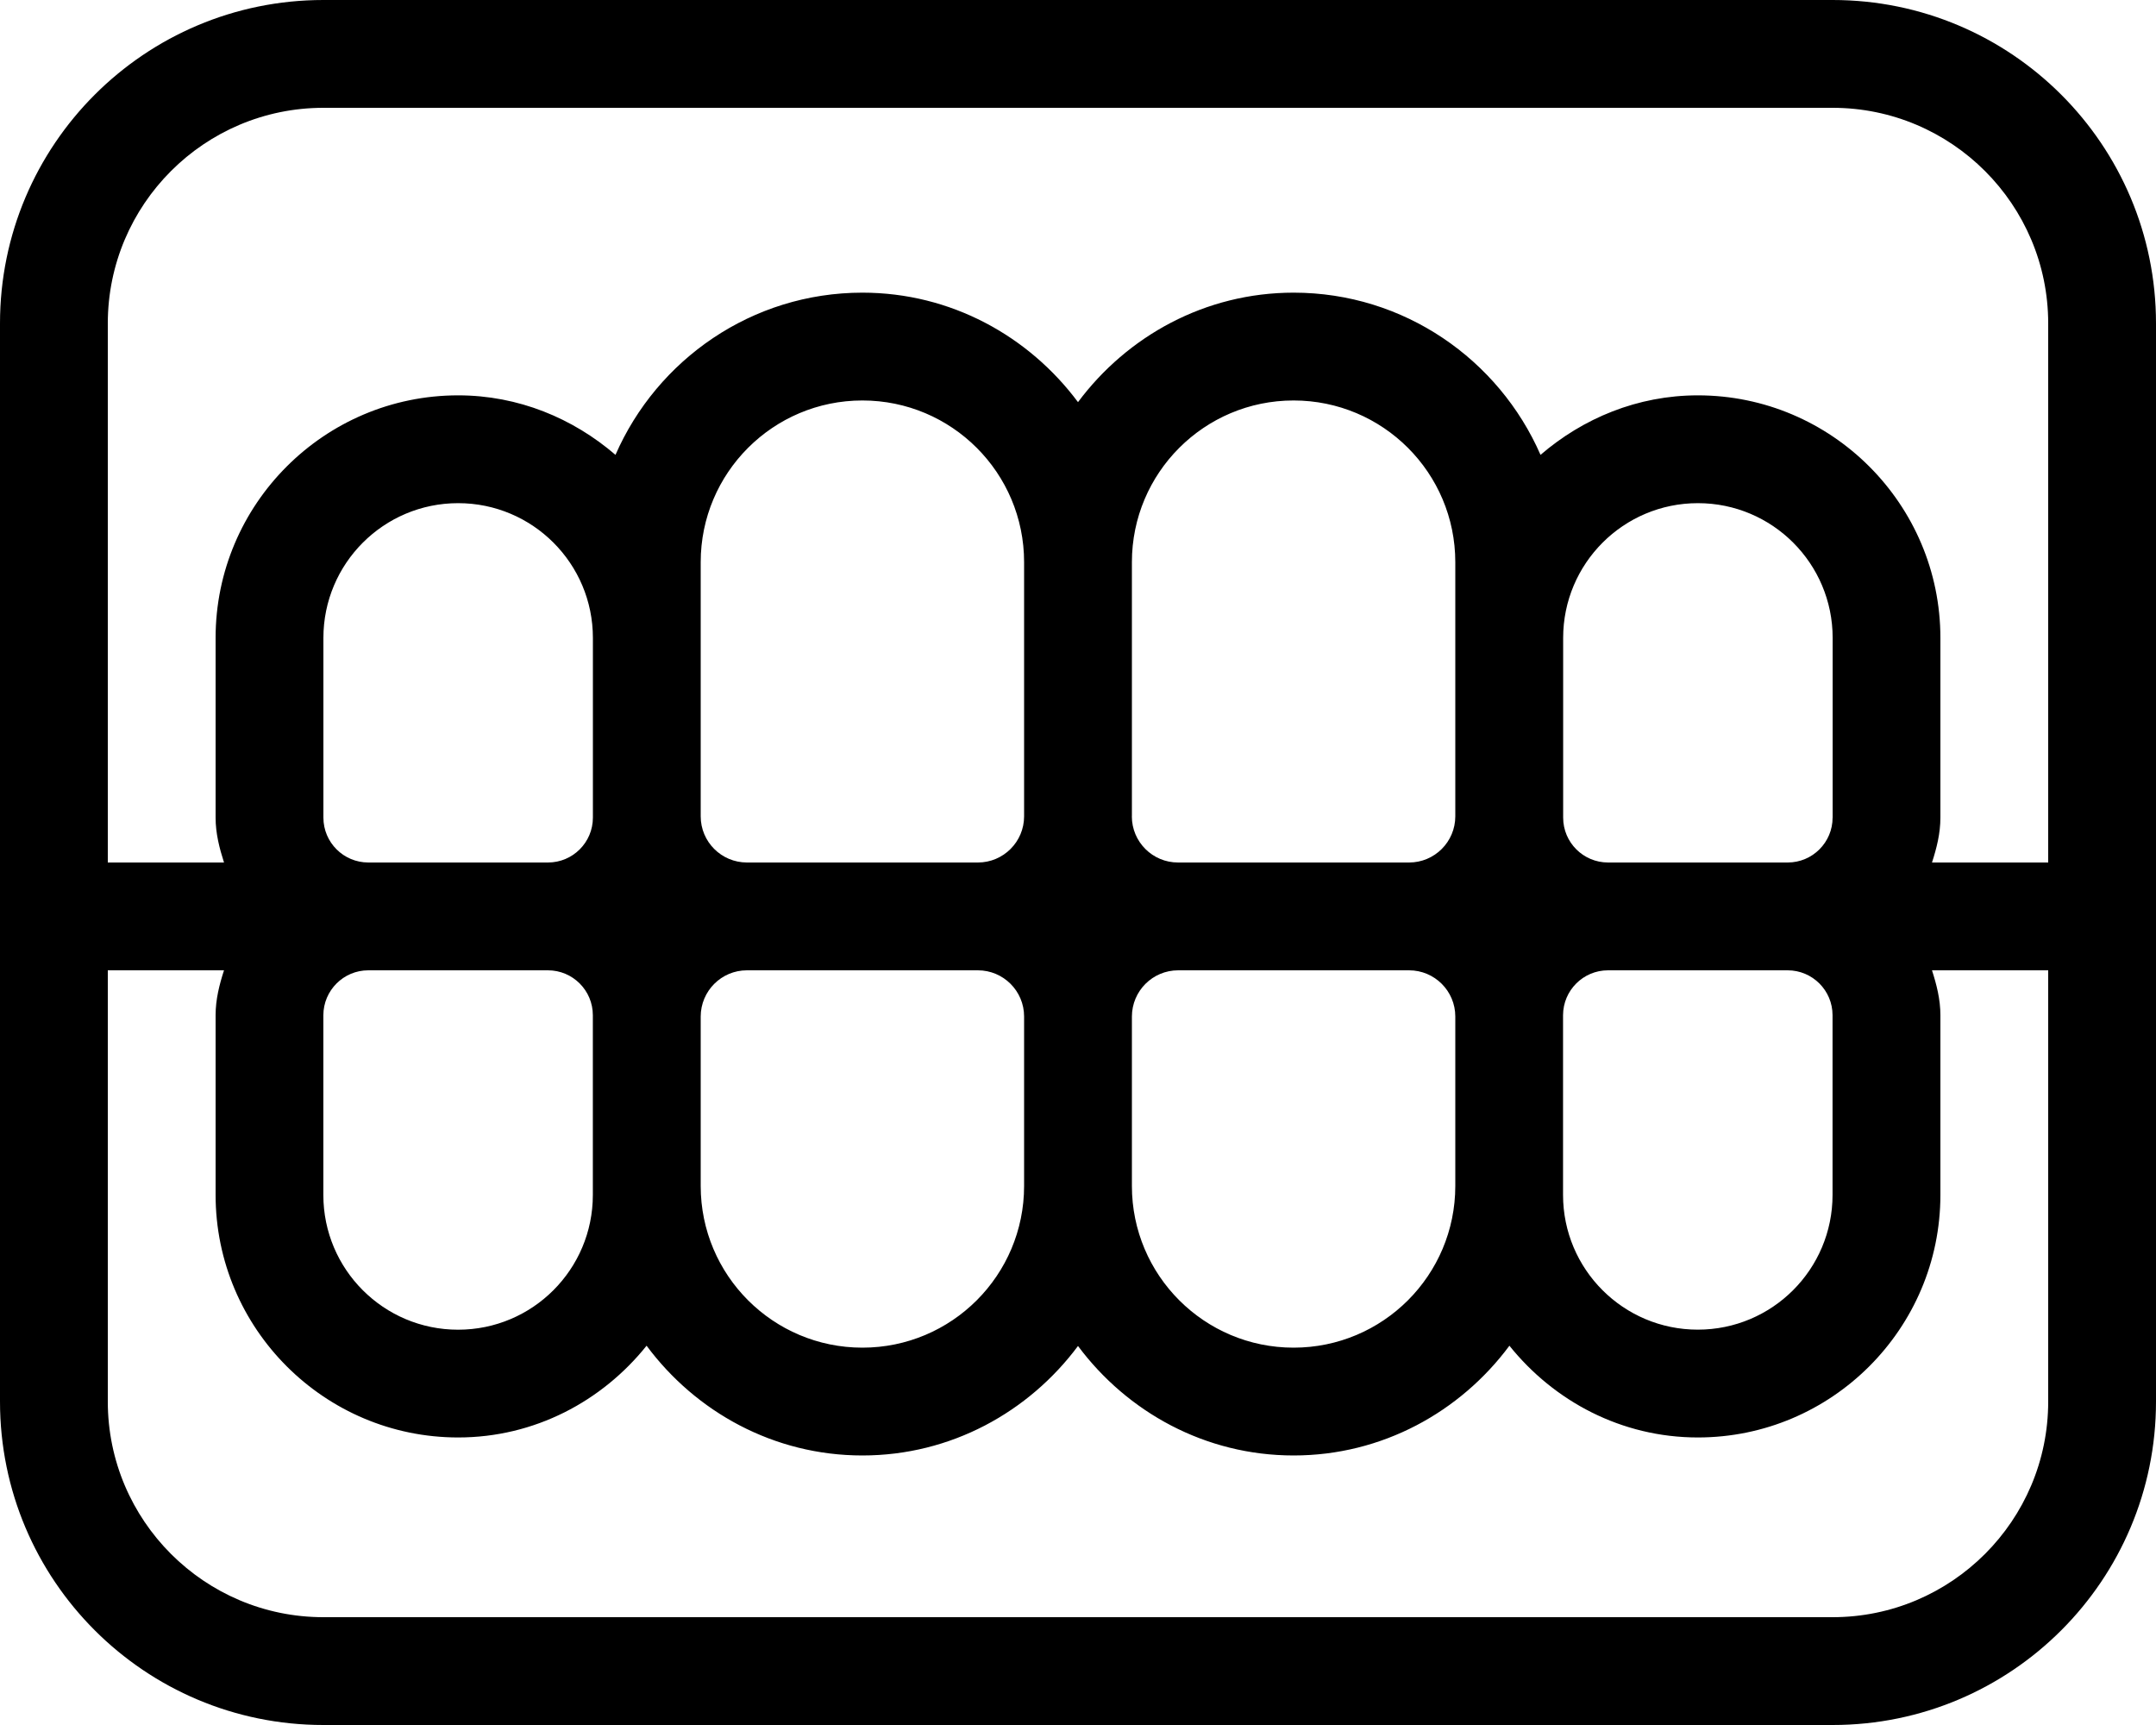 <!-- Generated by IcoMoon.io -->
<svg version="1.1" xmlns="http://www.w3.org/2000/svg" width="40" height="32" viewBox="0 0 40 32">
<title>teeth</title>
<path d="M34 0h-28c-3.314 0-6 2.686-6 6v20c0 3.314 2.686 6 6 6h28c3.314 0 6-2.686 6-6v-20c0-3.314-2.686-6-6-6zM38 26c0 2.206-1.794 4-4 4h-28c-2.206 0-4-1.794-4-4v-8h2.156c-0.086 0.266-0.156 0.539-0.156 0.833v3.333c0 2.481 2.019 4.5 4.5 4.5 1.419 0 2.671-0.673 3.496-1.702 0.912 1.228 2.361 2.036 4.004 2.036 1.641 0 3.087-0.806 4-2.031 0.913 1.225 2.359 2.031 4 2.031 1.643 0 3.092-0.808 4.004-2.036 0.826 1.029 2.078 1.702 3.496 1.702 2.481 0 4.5-2.019 4.5-4.5v-3.333c0-0.294-0.071-0.568-0.156-0.833h2.156v8zM6.833 18h3.333c0.46 0 0.833 0.373 0.833 0.833v3.334c0 1.381-1.119 2.5-2.5 2.5s-2.5-1.119-2.5-2.5v-3.333c0.001-0.461 0.374-0.834 0.834-0.834zM6 15.167v-3.333c0-1.381 1.119-2.5 2.5-2.5s2.5 1.119 2.5 2.5v3.333c0 0.46-0.373 0.833-0.833 0.833h-3.333c-0.461 0-0.834-0.373-0.834-0.833zM13.857 18h4.286c0.473 0 0.857 0.384 0.857 0.857v3.143c0 1.657-1.343 3-3 3s-3-1.343-3-3v-3.143c0.001-0.473 0.384-0.857 0.857-0.857zM13 15.143v-4.714c0-1.657 1.343-3 3-3s3 1.343 3 3v4.714c0 0.473-0.384 0.857-0.857 0.857h-4.286c-0.474-0.001-0.857-0.384-0.857-0.857zM21.857 18h4.286c0.473 0 0.857 0.384 0.857 0.857v3.143c0 1.657-1.343 3-3 3s-3-1.343-3-3v-3.143c0.001-0.473 0.384-0.857 0.858-0.857zM21 15.143v-4.714c0-1.657 1.343-3 3-3s3 1.343 3 3v4.714c0 0.473-0.384 0.857-0.857 0.857h-4.286c-0.474 0.001-0.858-0.383-0.858-0.856zM34 15.167c0 0.46-0.373 0.833-0.833 0.833h-3.333c-0.46 0-0.833-0.373-0.833-0.833v-3.333c0-1.381 1.119-2.5 2.5-2.5s2.5 1.119 2.5 2.5v3.333zM29.833 18h3.333c0.46 0 0.833 0.373 0.833 0.833v3.333c0 1.381-1.119 2.5-2.5 2.5s-2.5-1.119-2.5-2.5v-3.333c0.001-0.46 0.374-0.833 0.834-0.833zM38 16h-2.156c0.086-0.266 0.156-0.539 0.156-0.833v-3.333c0-2.481-2.019-4.5-4.5-4.5-1.119 0-2.131 0.426-2.919 1.104-0.772-1.768-2.532-3.009-4.581-3.009-1.641 0-3.087 0.806-4 2.031-0.913-1.225-2.359-2.031-4-2.031-2.049 0-3.809 1.241-4.581 3.009-0.788-0.678-1.8-1.104-2.919-1.104-2.481 0-4.5 2.019-4.5 4.5v3.333c0 0.294 0.071 0.568 0.156 0.833h-2.156v-10c0-2.206 1.794-4 4-4h28c2.206 0 4 1.794 4 4v10z"></path>
</svg>
